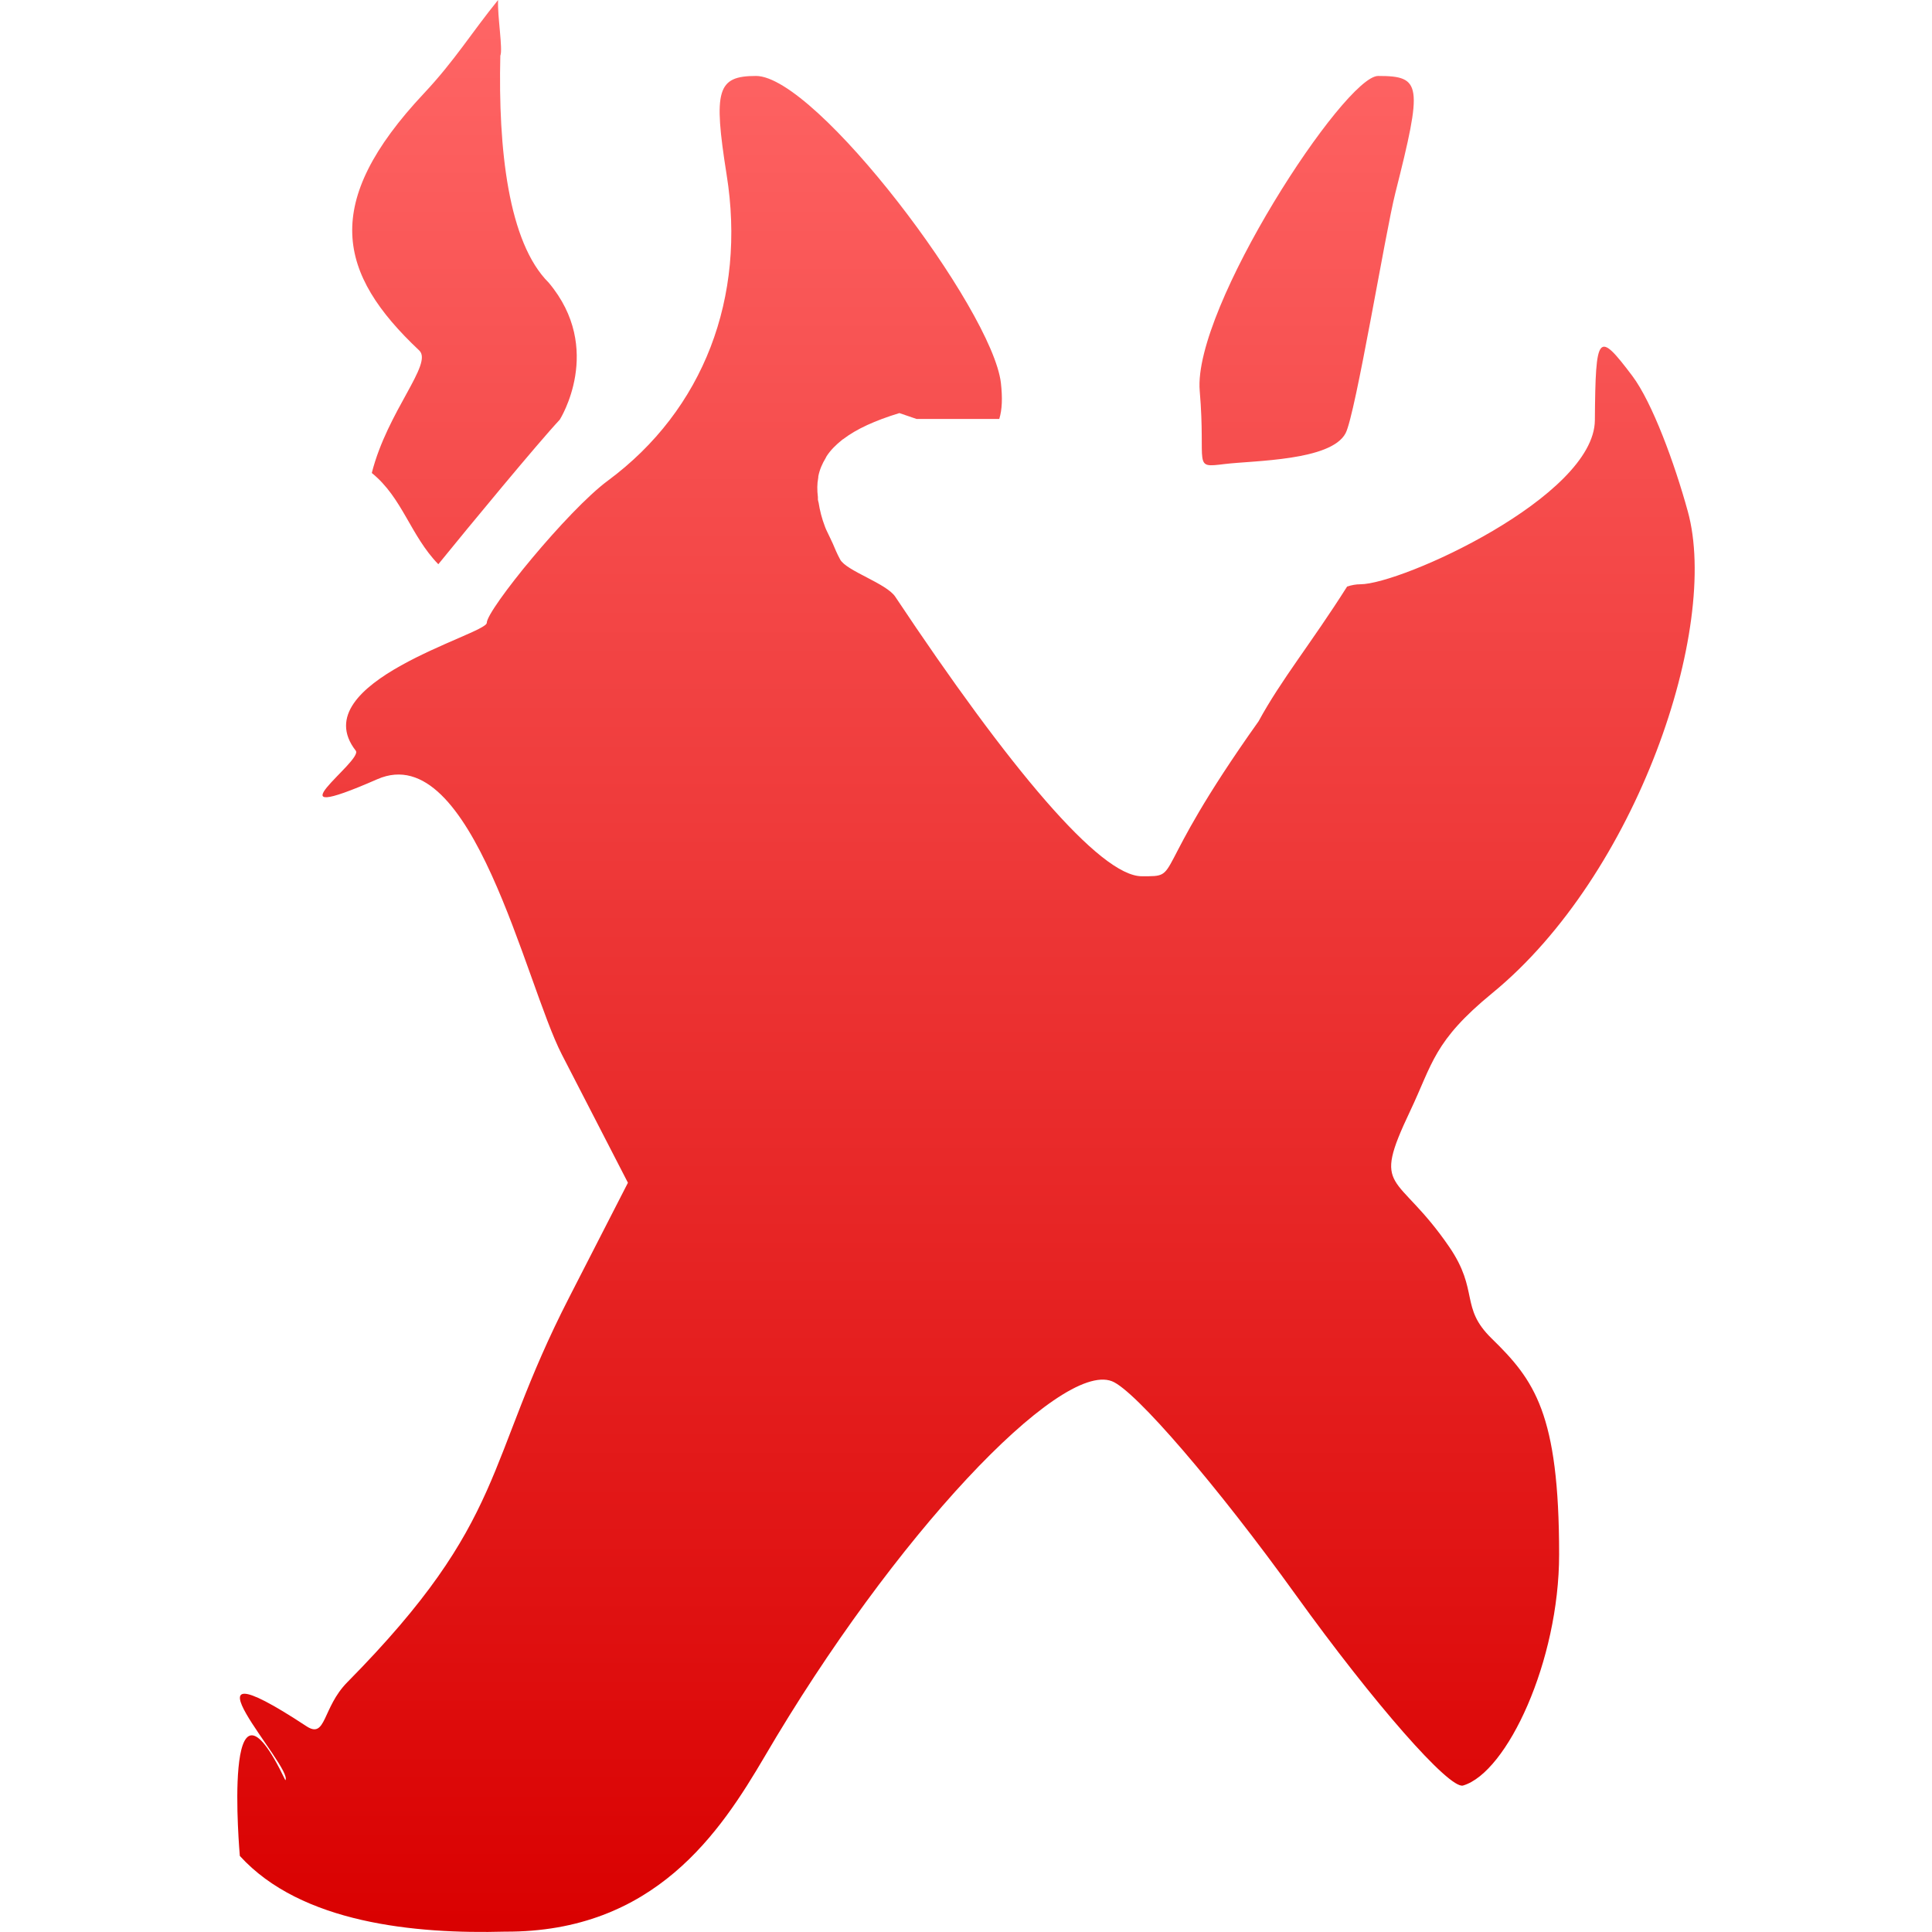 <svg xmlns="http://www.w3.org/2000/svg" xmlns:xlink="http://www.w3.org/1999/xlink" width="64" height="64" viewBox="0 0 64 64" version="1.1">
<defs>
<linearGradient id="linear0" gradientUnits="userSpaceOnUse" x1="0" y1="0" x2="0" y2="1" gradientTransform="matrix(48.281,0,0,64,7.859,0)">
<stop offset="0" style="stop-color:#ff6666;stop-opacity:1;"/>
<stop offset="1" style="stop-color:#d90000;stop-opacity:1;"/>
</linearGradient>
</defs>
<g id="surface1">
<path style=" stroke:none;fill-rule:nonzero;fill:url(#linear0);" d="M 16.5 0 C 15.609 1.098 15.066 2.004 14.043 3.094 C 10.629 6.73 11.18 9.062 13.887 11.609 C 14.355 12.047 12.836 13.617 12.316 15.668 C 13.332 16.488 13.594 17.738 14.52 18.691 C 15.527 17.449 17.84 14.652 18.543 13.902 C 18.543 13.902 20.027 11.562 18.176 9.363 C 16.836 8.031 16.5 4.926 16.574 1.844 C 16.664 1.641 16.473 0.52 16.5 0 Z M 25.043 2.516 C 23.758 2.516 23.625 2.977 24.07 5.785 C 24.723 9.855 23.309 13.574 20.137 15.922 C 18.812 16.898 16.125 20.199 16.125 20.633 C 16.125 21.012 10.016 22.598 11.785 24.867 C 12.047 25.203 8.727 27.465 12.5 25.812 C 15.648 24.438 17.406 32.598 18.613 34.934 L 20.801 39.18 L 18.855 42.977 C 16.02 48.504 16.844 50.32 11.504 55.727 C 10.672 56.57 10.809 57.617 10.152 57.184 C 5.473 54.105 9.742 58.566 9.453 58.973 C 7.324 54.52 7.945 61.477 7.945 61.48 C 9.973 63.711 13.758 64.07 16.73 63.988 C 21.691 64.012 23.867 60.676 25.328 58.191 C 29.594 50.898 35.098 45.086 36.832 45.754 C 37.594 46.043 40.332 49.23 42.926 52.836 C 45.52 56.438 48.012 59.277 48.465 59.148 C 49.926 58.719 51.648 55.023 51.648 51.492 C 51.648 46.816 50.828 45.719 49.41 44.336 C 48.355 43.305 49.004 42.762 48.008 41.305 C 46.266 38.762 45.414 39.543 46.711 36.809 C 47.457 35.238 47.488 34.492 49.434 32.898 C 54.23 28.969 56.977 20.793 55.91 16.938 C 55.473 15.348 54.734 13.332 54.07 12.449 C 52.934 10.945 52.855 11.031 52.832 13.922 C 52.812 16.449 46.426 19.355 45.059 19.355 C 44.926 19.355 44.781 19.379 44.625 19.43 C 43.434 21.312 42.453 22.496 41.691 23.895 C 37.992 29.098 39.203 29.027 37.824 29.027 C 36.438 29.027 33.426 25.43 29.656 19.766 C 29.363 19.324 28.039 18.914 27.832 18.535 C 27.727 18.344 27.66 18.176 27.586 18.004 C 27.555 17.941 27.523 17.875 27.496 17.812 C 27.445 17.695 27.371 17.566 27.332 17.457 C 27.219 17.164 27.156 16.898 27.117 16.648 C 27.113 16.641 27.109 16.629 27.109 16.621 C 27.105 16.602 27.098 16.574 27.094 16.551 C 27.09 16.523 27.098 16.496 27.094 16.469 C 27.066 16.238 27.066 16.023 27.105 15.828 C 27.109 15.809 27.105 15.789 27.109 15.773 C 27.152 15.555 27.238 15.359 27.352 15.172 C 27.355 15.168 27.359 15.164 27.359 15.156 C 27.371 15.141 27.375 15.121 27.387 15.105 C 27.516 14.91 27.691 14.734 27.898 14.57 C 27.902 14.566 27.906 14.562 27.914 14.555 C 27.914 14.555 27.922 14.555 27.922 14.555 C 28.367 14.211 28.988 13.93 29.793 13.684 C 29.984 13.754 30.16 13.805 30.363 13.879 L 33.102 13.879 C 33.199 13.562 33.211 13.18 33.156 12.684 C 32.867 10.242 27.039 2.516 25.043 2.516 Z M 45.652 2.516 C 44.543 2.516 39.512 10.203 39.742 12.945 C 39.957 15.465 39.48 15.504 40.574 15.371 C 41.547 15.254 44.09 15.266 44.574 14.352 C 44.902 13.734 45.895 7.688 46.219 6.406 C 47.133 2.793 47.094 2.516 45.652 2.516 Z M 45.652 2.516 "/>
</g>
</svg>
